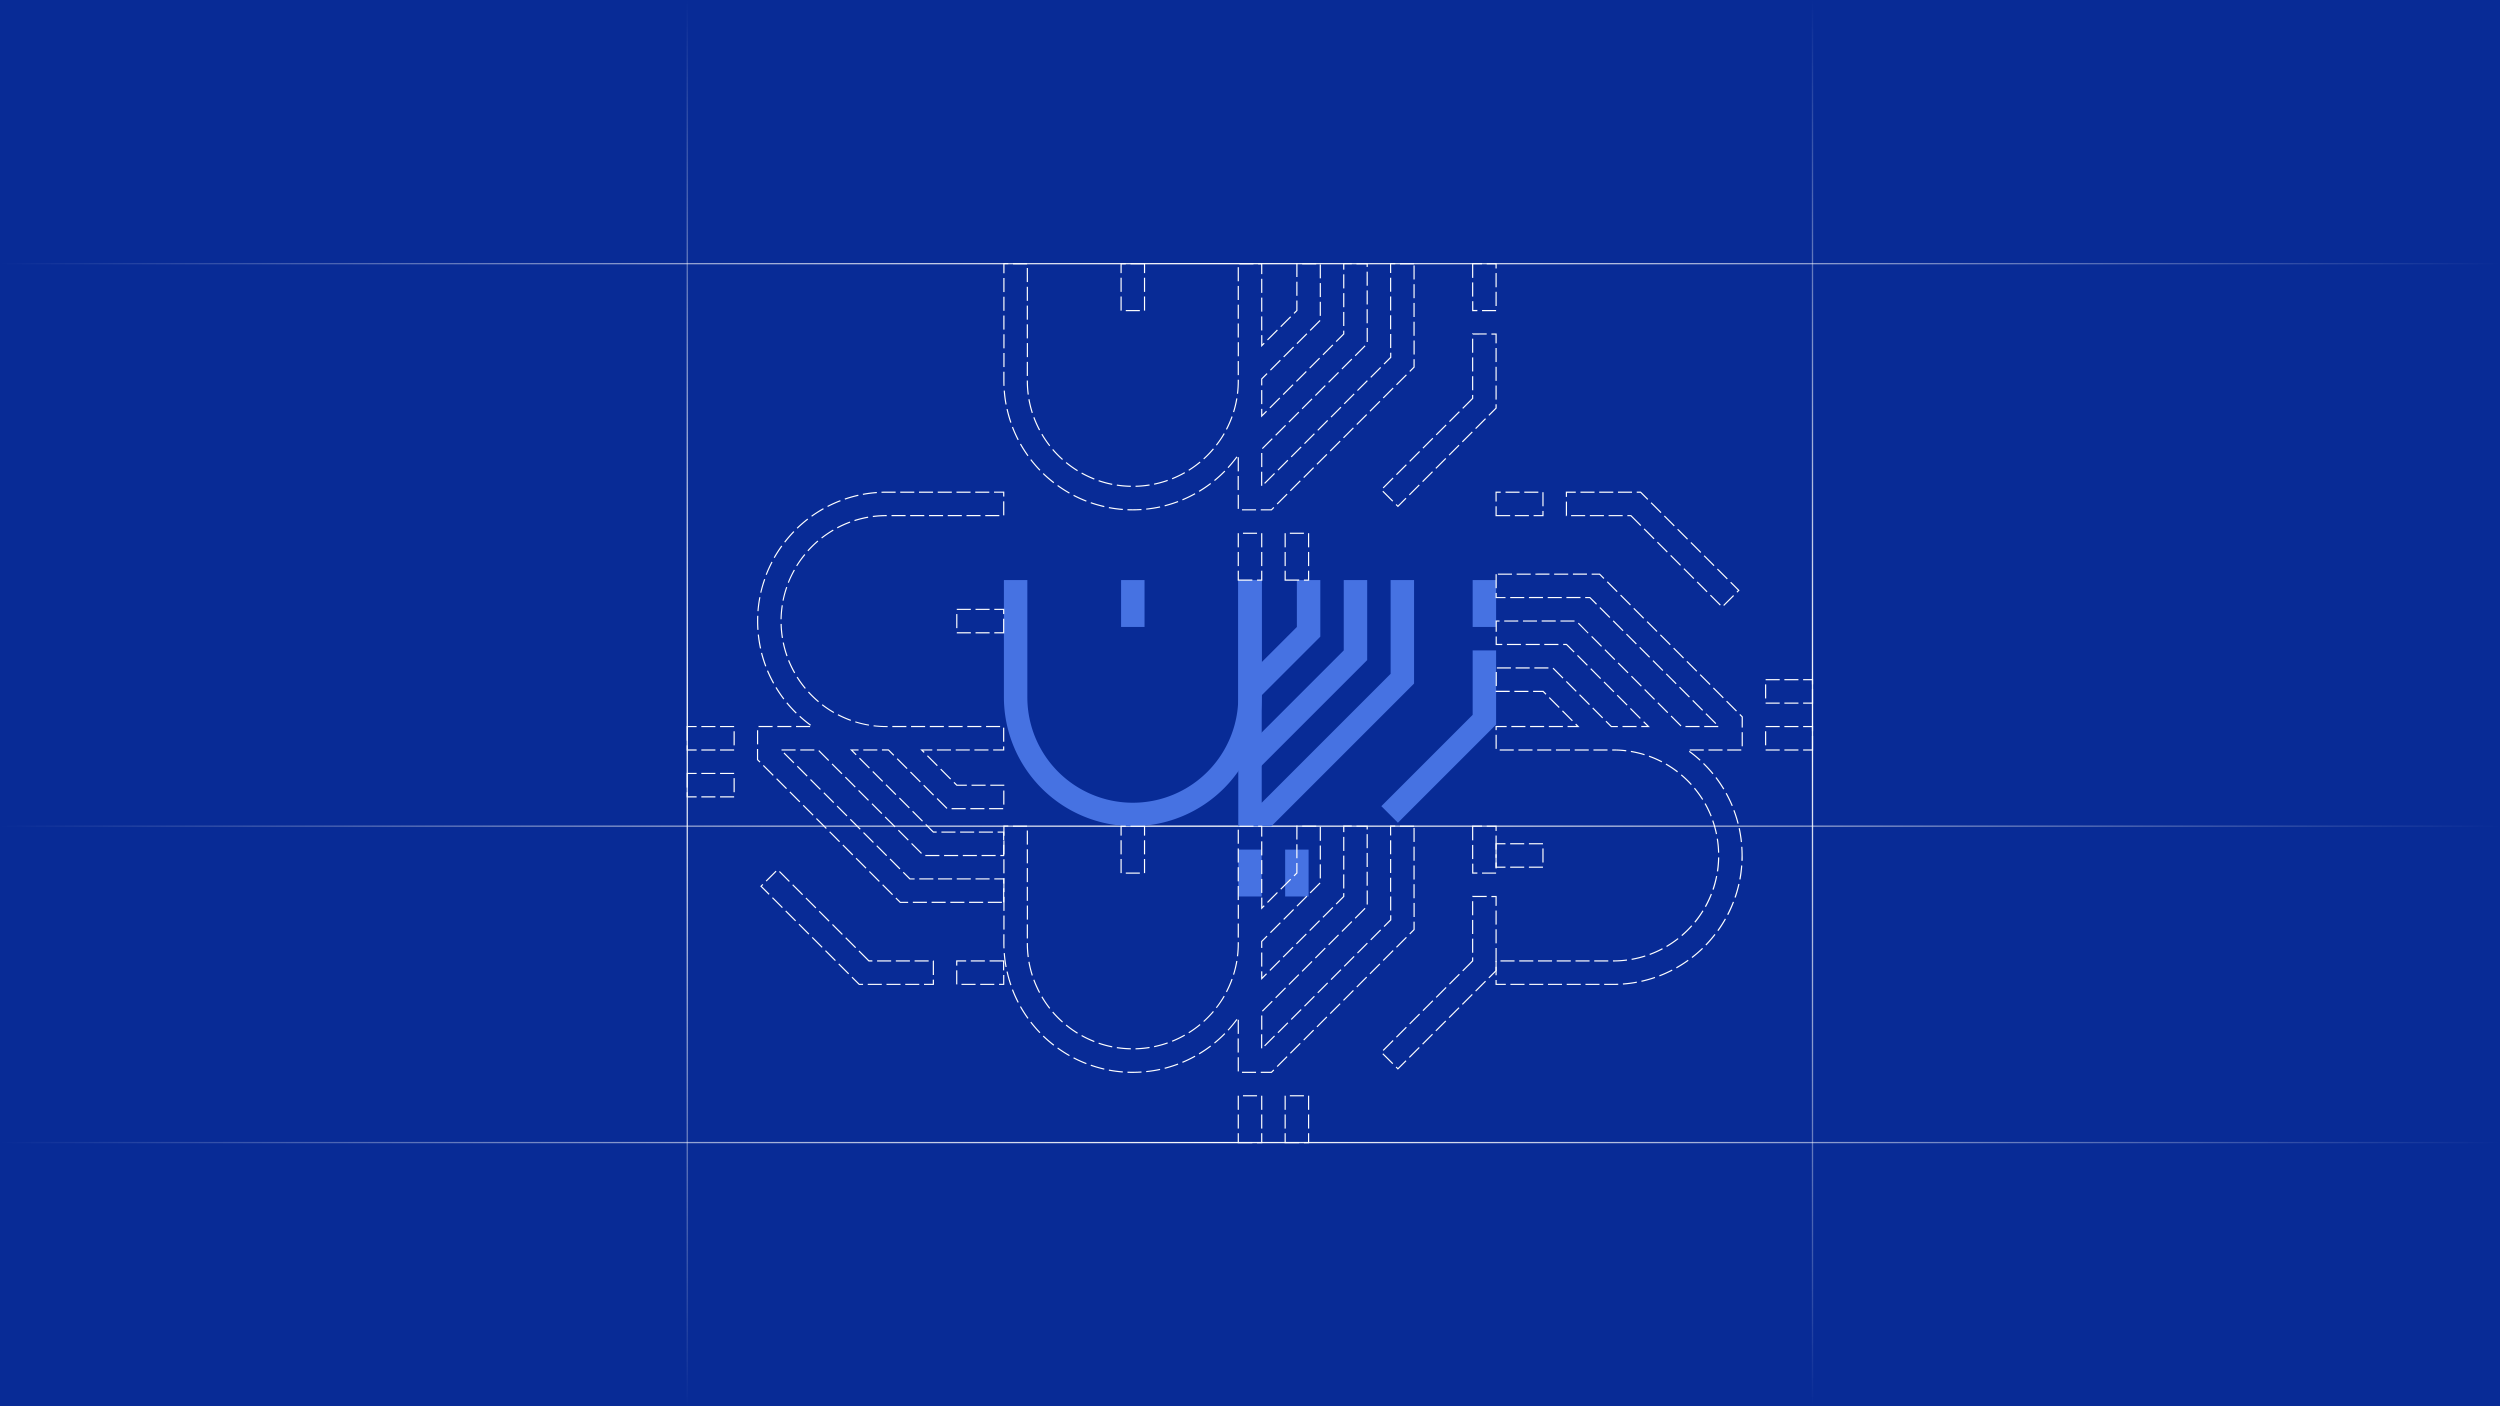 <svg xmlns="http://www.w3.org/2000/svg" xmlns:xlink="http://www.w3.org/1999/xlink" viewBox="0 0 1920 1080"><defs><style>.cls-1{fill:#082b96;}.cls-2{fill:url(#linear-gradient);}.cls-3{fill:url(#linear-gradient-2);}.cls-4{fill:url(#linear-gradient-3);}.cls-5{fill:url(#linear-gradient-4);}.cls-6{fill:url(#linear-gradient-5);}.cls-7{fill:#4672e2;}.cls-8{fill:#fff;}</style><linearGradient id="linear-gradient" x1="3908" y1="5041.5" x2="5828" y2="5041.5" gradientTransform="translate(5828 5676) rotate(180)" gradientUnits="userSpaceOnUse"><stop offset="0" stop-color="#fff" stop-opacity="0"/><stop offset="0.51" stop-color="#fff"/><stop offset="1" stop-color="#fff" stop-opacity="0"/></linearGradient><linearGradient id="linear-gradient-2" x1="13806.43" y1="7739.57" x2="14886.43" y2="7739.57" gradientTransform="translate(9131.57 -13806.43) rotate(90)" xlink:href="#linear-gradient"/><linearGradient id="linear-gradient-3" x1="13806.43" y1="8603.76" x2="14886.43" y2="8603.76" gradientTransform="translate(9131.57 -13806.43) rotate(90)" xlink:href="#linear-gradient"/><linearGradient id="linear-gradient-4" x1="12282.42" y1="6730.07" x2="14202.42" y2="6730.07" gradientTransform="translate(14202.43 7607.57) rotate(180)" xlink:href="#linear-gradient"/><linearGradient id="linear-gradient-5" x1="12282.42" y1="7405.07" x2="14202.42" y2="7405.07" gradientTransform="translate(14202.43 7607.57) rotate(180)" xlink:href="#linear-gradient"/></defs><g id="Background"><rect class="cls-1" width="1920" height="1080"/></g><g id="Graphics"><rect class="cls-2" y="634" width="1920" height="1"/><rect class="cls-3" x="1391.5" width="1" height="1080"/><rect class="cls-4" x="527.32" width="1" height="1080"/><rect class="cls-5" y="877" width="1920" height="1"/><rect class="cls-6" y="202" width="1920" height="1"/><path class="cls-7" d="M870,634.5a99.11,99.11,0,0,1-99-99v-90h18v90a81,81,0,0,0,162,0v-90h18v90A99.11,99.11,0,0,1,870,634.5Z"/><polygon class="cls-7" points="1073.59 631.86 1060.86 619.14 1131 549 1131 499.5 1149 499.5 1149 556.46 1073.59 631.86"/><rect class="cls-7" x="861" y="445.5" width="18" height="36"/><rect class="cls-7" x="1131" y="445.5" width="18" height="36"/><rect class="cls-7" x="951" y="652.5" width="18" height="36"/><rect class="cls-7" x="987" y="652.5" width="18" height="36"/><polygon class="cls-7" points="966.36 536.59 953.64 523.86 996 481.5 996 445.5 1014 445.5 1014 488.95 966.36 536.59"/><polygon class="cls-7" points="966.36 590.59 953.64 577.86 1032 499.5 1032 445.5 1050 445.5 1050 506.95 966.36 590.59"/><polygon class="cls-7" points="976.46 634.5 951 634.5 951 445.5 969 445.5 969 616.5 1068 517.5 1068 445.5 1086 445.5 1086 524.96 976.46 634.5"/><path class="cls-8" d="M1073.59,389.5l-1.72-1.72.63-.64,1.09,1.09,5.91-5.92.64.64Zm-4.27-4.27-7.64-7.64.64-.63,7.64,7.63Zm13.36-4.82-.63-.64,7.64-7.64.63.64Zm-20.09-5.36-.64-.64,7.64-7.64.63.64Zm30.28-4.83-.64-.63,7.64-7.64.63.64Zm-20.1-5.35-.64-.64,7.64-7.64.64.64Zm30.28-4.83-.64-.64,7.64-7.63.64.63Zm-20.1-5.36-.63-.63,7.63-7.64.64.64Zm30.28-4.82-.63-.64,7.63-7.63.64.63Zm-20.1-5.36-.63-.64,7.64-7.63.63.63Zm30.28-4.82-.63-.64,7.63-7.64.64.64Zm-20.09-5.36-.64-.64,7.64-7.64.63.64Zm30.28-4.83-.64-.63,7.64-7.64.63.64Zm-20.1-5.35-.64-.64,7.64-7.64.64.64Zm30.28-4.83-.64-.63,5.41-5.41v-2.78h.9v3.15Zm-20.1-5.36-.63-.63,7.5-7.51v-2.5h.9v2.88Zm25.77-7.06h-.9v-10.8h.9Zm-18-7.18h-.9v-10.8h.9Zm18-7.22h-.9v-10.8h.9Zm-18-7.18h-.9v-10.8h.9Zm18-7.22h-.9v-10.8h.9Zm-18-7.18h-.9v-10.8h.9Zm18-7.22h-.9V257h-3.16v-.9h4.06Zm-7.66-6.74H1131v-.45h-.45v-.45h11.24Z"/><path class="cls-8" d="M875.4,239H864.6v-.9h10.8Zm4.05-.45h-.9V227.7h.9Zm-18,0h-.9V227.7h.9Zm18-14.4h-.9V213.3h.9Zm-18,0h-.9V213.3h.9Zm18-14.4h-.9V203H868.2v-.9h11.25Zm-18,0h-.9v-7.65h4.05v.9h-3.15Z"/><path class="cls-8" d="M1149,239h-10.8v-.9H1149Zm-14.4,0h-4V231.3h.9v6.75h3.15Zm14.85-4h-.9V224.1h.9Zm-18-7.2h-.9V216.9h.9Zm18-7.2h-.9V209.7h.9Zm-18-7.2h-.9V202.05h7.65v.9h-6.75Zm18-7.2h-.9V203h-6.75v-.9h7.65Z"/><path class="cls-8" d="M969.45,446H965.4v-.9h3.15V438.3h.9Zm-7.65,0H950.55V438.3h.9v6.75H961.8Zm7.65-11.25h-.9V423.9h.9Zm-18,0h-.9V423.9h.9Zm18-14.4h-.9V409.5h.9Zm-18,0h-.9V409.5h.9ZM965.4,410H954.6v-.9h10.8Z"/><path class="cls-8" d="M1005.45,446h-4.05v-.9h3.15V438.3h.9Zm-7.65,0H986.55V438.3h.9v6.75H997.8Zm7.65-11.25h-.9V423.9h.9Zm-18,0h-.9V423.9h.9Zm18-14.4h-.9V409.5h.9Zm-18,0h-.9V409.5h.9ZM1001.4,410H990.6v-.9h10.8Z"/><path class="cls-8" d="M976.64,392h-8.37v-.9h8l1.72-1.72.63.64Zm-12,0h-10.8v-.9h10.8ZM870,392c-1.37,0-2.75,0-4.11-.08l0-.9a104,104,0,0,0,10.74-.14l.06.89C874.51,391.87,872.24,392,870,392Zm-7.72-.3a96.81,96.81,0,0,1-10.74-1.42l.16-.88a100.1,100.1,0,0,0,10.65,1.41Zm18.06-.23-.1-.9a99.86,99.86,0,0,0,10.62-1.69l.19.88A101.58,101.58,0,0,1,880.34,391.42Zm71.11-.65h-.9V380h.9ZM848,389.5a99.22,99.22,0,0,1-10.43-3l.3-.85a97.32,97.32,0,0,0,10.33,2.95Zm46.57-.62-.22-.87a99.05,99.05,0,0,0,10.25-3.23l.32.84A99.32,99.32,0,0,1,894.57,388.88Zm86.6-1.46-.64-.64,7.64-7.63.64.63Zm-147-2.14a97.33,97.33,0,0,1-9.88-4.47l.41-.8a98.81,98.81,0,0,0,9.79,4.43Zm74.1-1-.35-.83a97.93,97.93,0,0,0,9.67-4.69l.44.79A103.23,103.23,0,0,1,908.28,384.29Zm-87.15-5.2a99.5,99.5,0,0,1-9.13-5.85l.53-.73a99.76,99.76,0,0,0,9,5.8Zm100-1.35-.46-.77a100.58,100.58,0,0,0,8.89-6l.54.71A96.86,96.86,0,0,1,921.17,377.74Zm70.18-.5-.63-.64,7.63-7.64.64.64Zm-39.9-.87h-.9v-10.8h.9Zm-82.93-2.43a83,83,0,0,1-10.81-.92l.14-.88a82.72,82.72,0,0,0,10.69.9Zm3.62,0,0-.9a79.4,79.4,0,0,0,10.68-1l.14.89A81.2,81.2,0,0,1,872.14,373.92Zm97.31-.82h-.9V362.3h.9Zm-115.3-.7a80.32,80.32,0,0,1-10.49-2.82l.29-.85a81,81,0,0,0,10.37,2.79Zm32.35-.13-.18-.88a80.84,80.84,0,0,0,10.34-2.87l.29.85A82.1,82.1,0,0,1,886.5,372.27Zm85.08-.72-.63-.64,7.64-7.63.63.63Zm-162.47-.47a100.63,100.63,0,0,1-8.19-7.1l.62-.65a100.62,100.62,0,0,0,8.12,7ZM933,369.41l-.57-.7a98.75,98.75,0,0,0,7.92-7.25l.65.63A102.48,102.48,0,0,1,933,369.41Zm-92.72-1.08a82.13,82.13,0,0,1-9.81-4.64l.43-.79a81.17,81.17,0,0,0,9.71,4.59Zm60.07-.24-.34-.83a80.22,80.22,0,0,0,9.66-4.66l.44.78A80.39,80.39,0,0,1,900.33,368.09Zm101.2-1-.63-.64,7.64-7.64.63.64ZM951.45,362h-.9v-10.8h.9Zm-124.13-.12a83.19,83.19,0,0,1-8.83-6.3l.57-.7a80.93,80.93,0,0,0,8.73,6.23Zm85.88-.32-.48-.76a81.33,81.33,0,0,0,8.68-6.3l.58.69A82.8,82.8,0,0,1,913.2,361.53Zm-114.83-.11a100.53,100.53,0,0,1-7.09-8.21l.71-.55a102.54,102.54,0,0,0,7,8.13Zm183.4-.05-.64-.64,7.64-7.64.63.64Zm-38.31-1.91-.66-.61a100.48,100.48,0,0,0,6.8-8.31l.73.53A100.45,100.45,0,0,1,943.46,359.46Zm26-.76h-.9V347.9h.9Zm42.27-1.83-.64-.63,7.64-7.64.63.64Zm-196-3.68a81.67,81.67,0,0,1-7.59-7.75l.68-.59a81.15,81.15,0,0,0,7.51,7.67Zm109-.4-.6-.67a81,81,0,0,0,7.44-7.72l.69.58A81.65,81.65,0,0,1,924.71,352.79Zm67.24-1.6-.64-.64,7.64-7.64.64.64Zm-202.83-.88a101.62,101.62,0,0,1-5.83-9.14l.79-.45a98.4,98.4,0,0,0,5.77,9.06Zm232.78-3.62-.64-.64,7.64-7.63.64.63Zm-52.12-1.88-.64-.63,7.64-7.64.63.64Zm-163.92-2.17a81.33,81.33,0,0,1-6.11-9l.77-.45a81.86,81.86,0,0,0,6,8.86Zm128.66-.48-.72-.55a78.28,78.28,0,0,0,6-8.91l.78.45A82.31,82.31,0,0,1,934.52,342.16Zm67.61-1.16-.63-.63,7.63-7.64.64.64Zm-220.56-3a100.56,100.56,0,0,1-4.44-9.89l.84-.33a98.91,98.91,0,0,0,4.4,9.81Zm250.51-1.47-.63-.64,7.63-7.63.64.63ZM980,334.63l-.64-.64,7.64-7.63.64.63Zm32.35-3.81-.63-.64,7.63-7.63.64.63ZM798,330.53a81.85,81.85,0,0,1-4.42-9.9l.84-.31a82.36,82.36,0,0,0,4.38,9.79ZM942.31,330l-.8-.42a79.31,79.31,0,0,0,4.3-9.83l.85.3A82.8,82.8,0,0,1,942.31,330Zm100-3.65-.63-.64,7.63-7.64.64.64Zm-266.37-1.65a99.25,99.25,0,0,1-2.95-10.44l.88-.19a100.48,100.48,0,0,0,2.92,10.34Zm214.25-.23-.63-.64,7.63-7.64.64.64Zm32.36-3.81-.64-.64,7.64-7.64.63.64Zm-54-.05V314h.9v4.46l2.94-2.94.64.63Zm-176.17-3.38a81.33,81.33,0,0,1-2.6-10.53l.89-.16a79.64,79.64,0,0,0,2.57,10.42Zm155.43-.62-.86-.26a79.64,79.64,0,0,0,2.49-10.44l.88.15A79.33,79.33,0,0,1,947.81,316.59Zm104.64-.45-.64-.63,7.64-7.64.63.64Zm-52.13-1.87-.63-.64,7.64-7.64.63.64Zm-24.74-.71-.64-.64,7.64-7.63.63.63ZM772.22,310.7A96.92,96.92,0,0,1,770.83,300l.89-.07a100.22,100.22,0,0,0,1.38,10.66Zm260.46-.24-.64-.64,7.64-7.64.64.64Zm-63.23-.11h-.9v-10.8h.9Zm93.18-4.39-.64-.63,7.64-7.64.64.64Zm-52.12-1.88-.64-.63,7.64-7.64.63.64Zm-24.75-.7-.64-.64,7.64-7.64.64.64Zm-196.52-.28a81.45,81.45,0,0,1-.69-10.6v-.23h.9v.23a81.37,81.37,0,0,0,.68,10.48Zm161.6-.64-.89-.11a80.89,80.89,0,0,0,.6-9.85v-.87h.9v.87A80.58,80.58,0,0,1,950.84,302.46Zm92-2.19-.63-.63,7.63-7.64.64.64Zm-272.24-3.93c0-1.27-.07-2.56-.07-3.84v-7h.9v7c0,1.26,0,2.55.07,3.81ZM969.45,296h-.9v-5.18l4.24-4.24.63.64-4,4Zm103.36-.17-.63-.64,7.63-7.63.64.63Zm-52.12-1.88-.64-.64,7.64-7.63.64.63Zm-24.75-.71-.64-.63,7.64-7.64.64.64Zm57.1-3.1-.63-.64,7.63-7.63.64.63Zm-263.59-1.42h-.9v-10.8h.9Zm162-.64h-.9v-10.8h.9ZM1083,285.6l-.63-.64,3.19-3.19v-5.91h.9v6.28Zm-107-1-.64-.63,7.64-7.64.64.64Zm54.9-.9-.63-.64,7.63-7.63.64.63Zm-24.75-.71-.63-.63,7.63-7.64.64.64Zm-234.67-1.08h-.9v-10.8h.9Zm291.78-2-.64-.64,5-5V270.9h.9v3.79Zm-77.08-5.47-.64-.64,7.64-7.63.64.63Zm-196.7-.17h-.9v-10.8h.9Zm162-.64h-.9v-10.8h.9Zm89.6-.09-.63-.64,7.63-7.64.64.64Zm-24.74-.71-.64-.64,7.64-7.63.63.63Zm70.14-.57h-.9v-10.8h.9Zm-315-4.73h-.9v-10.8h.9Zm297-.23h-.9V256.5h.9Zm-99.9-.72v-9.21h.9v7l1.12-1.12.64.64Zm27.78-2.32-.63-.64,7.63-7.64.64.64Zm54.12-1.6h-.9v-10.8h.9Zm-24,0-.64-.64,5.7-5.7v-2.37h.9v2.75Zm-52.74-1.27-.63-.63,7.63-7.64.64.64Zm-184.3-1.51h-.9v-10.8h.9Zm162-.64h-.9v-10.8h.9Zm135-1.37h-.9v-10.8h.9Zm-79.93-3.78-.64-.64,7.64-7.64.63.64Zm-37.07-.31h-.9V243h.9Zm-198-.64h-.9v-10.8h.9Zm297-.23h-.9V242.1h.9Zm-84.52-1.7-.63-.64,7.64-7.63.63.63Zm48.52-.86h-.9v-10.8h.9Zm18-2.08h-.9v-10.8h.9Zm-261-2.79h-.9v-10.8h.9Zm162-.64h-.9V234h.9Zm135-1.37h-.9v-10.8h.9Zm-72-.87h-.9v-10.8h.9ZM994.12,241l-.64-.64,2.07-2.07v-7.5h.9v7.88Zm-24.67-1.65h-.9v-10.8h.9Zm-198-.64h-.9v-10.8h.9Zm297-.23h-.9V227.7h.9Zm-36-2.56h-.9v-10.8h.9Zm18-2.08h-.9v-10.8h.9Zm-261-2.79h-.9v-10.8h.9Zm162-.64h-.9v-10.8h.9Zm135-1.37h-.9v-10.8h.9Zm-72-.87h-.9v-10.8h.9Zm-18-1h-.9v-10.8h.9Zm-27-2.24h-.9v-10.8h.9Zm-198-.64h-.9v-10.8h.9Zm297-.23h-.9V213.3h.9Zm-36-2.56h-.9v-10.8h.9Zm18-2.08h-.9v-10.8h.9Zm-261-2.79h-.9v-10.8h.9Zm162-.64h-.9v-10.8h.9Zm135-1.37h-.9v-10.8h.9Zm-72-.87h-.9V203h.9Zm-18-1h-.9V202.05h.94Zm-27-2.24h-.9V203h-2.28v-.9h3.18Zm-198-.64h-.9v-7.88h3.82v.9h-2.92Zm297-.23h-.9v-7.65h4v.9h-3.15Zm-36-2.56h-.9v-5.09h6.61v.9h-5.71Zm18-2.08h-.9V203h-7.79v-.9h8.69ZM1086,203h-10.8v-.9H1086Zm-75.11,0h-10.8v-.9h10.8Zm-48.22,0h-10.8v-.9h10.8Zm-173.9,0H778v-.9h10.8Z"/><path class="cls-8" d="M1073.59,821.5l-1.72-1.72.63-.64,1.09,1.09,5.91-5.92.64.64Zm-4.27-4.27-7.64-7.64.64-.63,7.64,7.63Zm13.36-4.82-.63-.64,7.64-7.64.63.64Zm-20.09-5.36-.64-.64,7.64-7.64.63.64Zm30.28-4.83-.64-.63,7.64-7.64.63.64Zm-20.1-5.35-.64-.64,7.64-7.64.64.64Zm30.28-4.83-.64-.64,7.64-7.63.64.63Zm-20.1-5.36-.63-.63,7.63-7.64.64.64Zm30.28-4.82-.63-.64,7.63-7.63.64.63Zm-20.1-5.36-.63-.64,7.64-7.63.63.63Zm30.28-4.82-.63-.64,7.63-7.64.64.64Zm-20.09-5.36-.64-.64,7.64-7.64.63.64Zm30.28-4.83-.64-.63,7.64-7.64.63.64Zm-20.1-5.35-.64-.64,7.64-7.64.64.64Zm30.28-4.83-.64-.63,5.41-5.41v-2.78h.9v3.15Zm-20.1-5.36-.63-.63,7.5-7.51v-2.5h.9v2.88Zm25.77-7.06h-.9v-10.8h.9Zm-18-7.18h-.9v-10.8h.9Zm18-7.22h-.9v-10.8h.9Zm-18-7.18h-.9v-10.8h.9Zm18-7.22h-.9v-10.8h.9Zm-18-7.18h-.9v-10.8h.9Zm18-7.22h-.9V689h-3.16v-.9h4.06Zm-7.66-6.74H1131v-.45h-.45v-.45h11.24Z"/><path class="cls-8" d="M875.4,671H864.6v-.9h10.8Zm4.05-.45h-.9V659.7h.9Zm-18,0h-.9V659.7h.9Zm18-14.4h-.9V645.3h.9Zm-18,0h-.9V645.3h.9Zm18-14.4h-.9V635H868.2v-.9h11.25Zm-18,0h-.9v-7.65h4.05v.9h-3.15Z"/><path class="cls-8" d="M1149,671h-10.8v-.9H1149Zm-14.4,0h-4V663.3h.9v6.75h3.15Zm14.85-4.05h-.9V656.1h.9Zm-18-7.2h-.9V648.9h.9Zm18-7.2h-.9V641.7h.9Zm-18-7.2h-.9V634.05h7.65v.9h-6.75Zm18-7.2h-.9V635h-6.75v-.9h7.65Z"/><path class="cls-8" d="M969.45,878H965.4v-.9h3.15V870.3h.9Zm-7.65,0H950.55V870.3h.9v6.75H961.8Zm7.65-11.25h-.9V855.9h.9Zm-18,0h-.9V855.9h.9Zm18-14.4h-.9V841.5h.9Zm-18,0h-.9V841.5h.9ZM965.4,842H954.6v-.9h10.8Z"/><path class="cls-8" d="M1005.45,878h-4.05v-.9h3.15V870.3h.9Zm-7.65,0H986.55V870.3h.9v6.75H997.8Zm7.65-11.25h-.9V855.9h.9Zm-18,0h-.9V855.9h.9Zm18-14.4h-.9V841.5h.9Zm-18,0h-.9V841.5h.9ZM1001.4,842H990.6v-.9h10.8Z"/><path class="cls-8" d="M976.64,824h-8.37v-.9h8l1.72-1.72.63.64Zm-12,0h-10.8v-.9h10.8ZM870,824c-1.37,0-2.75,0-4.11-.08l0-.9a104,104,0,0,0,10.74-.14l.06.89C874.51,823.87,872.24,824,870,824Zm-7.72-.3a96.81,96.81,0,0,1-10.74-1.42l.16-.88a100.44,100.44,0,0,0,10.65,1.41Zm18.05-.23-.09-.9a99.86,99.86,0,0,0,10.62-1.69l.19.88A101.76,101.76,0,0,1,880.33,823.42Zm71.12-.65h-.9V812h.9ZM848,821.5a98.54,98.54,0,0,1-10.43-3l.3-.85a96.65,96.65,0,0,0,10.33,3Zm46.57-.62-.22-.87a99.05,99.05,0,0,0,10.25-3.23l.32.84A99.32,99.32,0,0,1,894.57,820.88Zm86.6-1.46-.64-.64,7.64-7.63.64.63Zm-147-2.14a98.55,98.55,0,0,1-9.88-4.47l.41-.8a97.78,97.78,0,0,0,9.79,4.43Zm74.1-1-.35-.83a99,99,0,0,0,9.67-4.69l.44.79A100.84,100.84,0,0,1,908.28,816.29Zm-87.15-5.2a99.5,99.5,0,0,1-9.13-5.85l.53-.73a99.76,99.76,0,0,0,9,5.8Zm100-1.34-.46-.77a104.47,104.47,0,0,0,8.89-6l.54.71A99,99,0,0,1,921.17,809.75Zm70.18-.51-.63-.64,7.63-7.63.64.63Zm-39.9-.87h-.9v-10.8h.9Zm-82.93-2.43a83.12,83.12,0,0,1-10.81-.92l.14-.88a82.72,82.72,0,0,0,10.69.9Zm3.62,0,0-.9a79.4,79.4,0,0,0,10.68-1l.14.89A81,81,0,0,1,872.14,805.92Zm97.31-.82h-.9V794.3h.9Zm-115.3-.7a80.32,80.32,0,0,1-10.49-2.82l.29-.85a81,81,0,0,0,10.37,2.79Zm32.35-.13-.18-.88a80.84,80.84,0,0,0,10.34-2.87l.29.85A82.1,82.1,0,0,1,886.5,804.27Zm85.08-.72-.63-.64,7.64-7.63.63.63Zm-162.47-.47a100.63,100.63,0,0,1-8.19-7.1l.62-.65a100.62,100.62,0,0,0,8.12,7ZM933,801.41l-.57-.7a98.75,98.75,0,0,0,7.92-7.25l.65.63A104.49,104.49,0,0,1,933,801.41Zm-92.72-1.08a80.61,80.61,0,0,1-9.81-4.64l.43-.79a81.91,81.91,0,0,0,9.71,4.59Zm60.07-.24-.33-.83a80.82,80.82,0,0,0,9.65-4.66l.45.78A81.24,81.24,0,0,1,900.33,800.09Zm101.2-1-.63-.64,7.63-7.64.64.64ZM951.45,794h-.9v-10.8h.9Zm-124.13-.12a81.78,81.78,0,0,1-8.83-6.3l.57-.7a80.93,80.93,0,0,0,8.73,6.23Zm85.88-.32-.48-.77a81,81,0,0,0,8.69-6.29l.57.69A81.79,81.79,0,0,1,913.2,793.53Zm-114.84-.11a102.39,102.39,0,0,1-7.08-8.21l.71-.55a100.52,100.52,0,0,0,7,8.13Zm183.41,0-.64-.64,7.64-7.64.63.64Zm-38.31-1.91-.66-.6a102.32,102.32,0,0,0,6.8-8.32l.72.53A100,100,0,0,1,943.46,791.46Zm26-.76h-.9V779.9h.9Zm42.27-1.83-.64-.63,7.64-7.64.63.64Zm-196-3.68a81.67,81.67,0,0,1-7.59-7.75l.68-.59a81.15,81.15,0,0,0,7.51,7.67Zm109-.4-.6-.67a83.55,83.55,0,0,0,7.45-7.72l.68.58A81.65,81.65,0,0,1,924.71,784.79Zm67.24-1.6-.64-.64,7.64-7.64.64.64Zm-202.83-.88a101.62,101.62,0,0,1-5.83-9.14l.78-.45a100.66,100.66,0,0,0,5.78,9.06Zm232.78-3.62-.64-.63,7.64-7.64.64.64Zm-52.12-1.88-.64-.63,7.64-7.64.63.64Zm-163.92-2.17a80,80,0,0,1-6.11-9l.77-.45a81.86,81.86,0,0,0,6,8.86Zm128.66-.48-.72-.55a78.28,78.28,0,0,0,6-8.91l.78.45A82.31,82.31,0,0,1,934.52,774.16Zm67.61-1.16-.63-.63,7.63-7.64.64.64Zm-220.56-3a101.63,101.63,0,0,1-4.44-9.89l.84-.33a98.91,98.91,0,0,0,4.4,9.81Zm250.51-1.47-.63-.64,7.63-7.63.64.63ZM980,766.63l-.64-.64,7.64-7.63.64.63Zm32.35-3.81-.63-.64,7.63-7.63.64.63ZM798,762.53a78.91,78.91,0,0,1-4.43-9.9l.84-.31a82.36,82.36,0,0,0,4.38,9.79ZM942.31,762l-.8-.42a79.31,79.31,0,0,0,4.3-9.83l.85.3A82.8,82.8,0,0,1,942.31,762Zm100-3.65-.63-.64,7.63-7.64.64.64Zm-266.37-1.65a99.25,99.25,0,0,1-2.95-10.44l.88-.2a100,100,0,0,0,2.92,10.35Zm214.25-.23-.63-.64,7.63-7.64.64.64Zm32.36-3.81-.64-.64,7.64-7.64.63.64Zm-54,0V746h.9v4.46l2.94-2.94.64.63Zm-176.17-3.38a80.93,80.93,0,0,1-2.6-10.53l.89-.16a79.24,79.24,0,0,0,2.57,10.42Zm155.43-.62-.86-.26a79.64,79.64,0,0,0,2.49-10.44l.89.15A81,81,0,0,1,947.81,748.59Zm104.64-.44-.64-.64,7.64-7.64.63.64Zm-52.13-1.88-.63-.64,7.64-7.64.63.64Zm-24.74-.71-.64-.64,7.64-7.63.63.63ZM772.22,742.7A96.62,96.62,0,0,1,770.83,732l.89-.07a100.22,100.22,0,0,0,1.38,10.66Zm260.46-.24-.64-.64,7.64-7.64.64.64Zm-63.23-.11h-.9v-10.8h.9Zm93.18-4.39-.64-.63,7.64-7.64.63.64Zm-52.12-1.88-.64-.63,7.64-7.64.63.64Zm-24.75-.7-.64-.64,7.64-7.64.64.64Zm-196.52-.28a81.45,81.45,0,0,1-.69-10.6v-.23h.9v.23a81.37,81.37,0,0,0,.68,10.48Zm161.6-.64-.89-.11a80.89,80.89,0,0,0,.6-9.85v-.87h.9v.87A80.58,80.58,0,0,1,950.84,734.46Zm92-2.19-.63-.63,7.63-7.64.64.64Zm-272.24-3.93c0-1.27-.07-2.56-.07-3.84v-7h.9v7c0,1.26,0,2.54.07,3.81ZM969.45,728h-.9v-5.18l4.24-4.24.63.64-4,4Zm103.36-.17-.64-.64,7.64-7.63.64.63Zm-52.12-1.88-.64-.64,7.64-7.63.64.63Zm-24.75-.71-.64-.63,7.64-7.64.64.64Zm57.1-3.1-.63-.64,7.63-7.63.64.63Zm-263.59-1.42h-.9v-10.8h.9Zm162-.64h-.9v-10.8h.9ZM1083,717.6l-.63-.64,3.19-3.19v-5.91h.9v6.28Zm-107-1-.64-.63,7.64-7.64.64.64Zm54.9-.9-.63-.64,7.63-7.63.64.63Zm-24.75-.71-.63-.63,7.63-7.64.64.64Zm-234.67-1.08h-.9v-10.8h.9Zm291.78-2-.64-.64,5-5V702.9h.9v3.79Zm-77.08-5.47-.64-.64,7.64-7.63.64.63Zm-196.7-.17h-.9v-10.8h.9Zm162-.64h-.9v-10.8h.9Zm89.6-.09-.63-.64,7.63-7.64.64.64Zm-24.74-.71-.64-.64,7.64-7.63.63.63Zm70.14-.57h-.9v-10.8h.9Zm-315-4.73h-.9v-10.8h.9Zm297-.23h-.9V688.5h.9Zm-99.9-.71v-9.22h.9v7l1.12-1.12.64.64Zm27.78-2.33-.63-.64,7.63-7.64.64.64Zm54.12-1.6h-.9v-10.8h.9Zm-24,0-.64-.64,5.7-5.7v-2.37h.9v2.75Zm-52.74-1.27-.63-.63,7.63-7.64.64.64Zm-184.3-1.51h-.9v-10.8h.9Zm162-.64h-.9v-10.8h.9Zm135-1.37h-.9v-10.8h.9Zm-79.93-3.78-.64-.64,7.64-7.64.63.64Zm-37.07-.31h-.9V675h.9Zm-198-.64h-.9v-10.8h.9Zm297-.23h-.9V674.1h.9Zm-84.52-1.7-.63-.64,7.64-7.63.63.63Zm48.52-.86h-.9v-10.8h.9Zm18-2.08h-.9v-10.8h.9Zm-261-2.79h-.9v-10.8h.9Zm162-.64h-.9V666h.9Zm135-1.37h-.9v-10.8h.9Zm-72-.87h-.9v-10.8h.9ZM994.12,673l-.64-.64,2.07-2.07v-7.5h.9v7.88Zm-24.67-1.65h-.9v-10.8h.9Zm-198-.64h-.9v-10.8h.9Zm297-.23h-.9V659.7h.9Zm-36-2.56h-.9v-10.8h.9Zm18-2.08h-.9v-10.8h.9Zm-261-2.79h-.9v-10.8h.9Zm162-.64h-.9v-10.8h.9Zm135-1.37h-.9v-10.8h.9Zm-72-.87h-.9v-10.8h.9Zm-18-1h-.9v-10.8h.9Zm-27-2.24h-.9v-10.8h.9Zm-198-.64h-.9v-10.8h.9Zm297-.23h-.9V645.3h.9Zm-36-2.56h-.9v-10.8h.9Zm18-2.08h-.9v-10.8h.9Zm-261-2.79h-.9v-10.8h.9Zm162-.64h-.9v-10.8h.9Zm135-1.37h-.9v-10.8h.9Zm-72-.87h-.9V635h.9Zm-18-1h-.9V634.05h.94Zm-27-2.24h-.9V635h-2.28v-.9h3.18Zm-198-.64h-.9v-7.88h3.82v.9h-2.92Zm297-.23h-.9v-7.65h4v.9h-3.15Zm-36-2.56h-.9v-5.09h6.61v.9h-5.71Zm18-2.08h-.9V635h-7.79v-.9h8.69ZM1086,635h-10.8v-.9H1086Zm-75.11,0h-10.8v-.9h10.8Zm-48.22,0h-10.8v-.9h10.8Zm-173.9,0H778v-.9h10.8Z"/><path class="cls-8" d="M717.27,756.45h-7.64v-.9h6.74v-3.16h.9Zm-11.24,0h-10.8v-.9H706Zm-14.4,0h-10.8v-.9h10.8Zm-14.4,0h-10.8v-.9h10.8Zm-14.4,0h-3.15L654,750.78l.63-.64,5.41,5.41h2.78Zm54.44-7.66h-.9V738h.44v-.45h.45v11.24Zm-65.81-.56-7.64-7.63.64-.64,7.64,7.64Zm61.75-9.78h-10.8v-.9h10.8Zm-14.4,0H688v-.9h10.8Zm-14.4,0h-10.8v-.9h10.8Zm-14.4,0h-2.88l-7.76-7.77L660,730l7.51,7.51H670Zm-28.73-.4-7.64-7.64.64-.63,7.63,7.63Zm15.54-9.91-7.64-7.64.64-.64,7.64,7.64Zm-25.72-.27-7.64-7.64.64-.63,7.63,7.63ZM646.64,718,639,710.32l.64-.64,7.63,7.64Zm-25.73-.26-7.63-7.64.63-.64,7.64,7.64Zm15.54-9.92-7.63-7.64.63-.63,7.64,7.63Zm-25.72-.27-7.64-7.63.64-.64,7.64,7.64Zm15.54-9.91L618.64,690l.63-.63,7.64,7.63Zm-25.72-.27-7.64-7.64.64-.63,7.64,7.64Zm15.54-9.91-7.64-7.64.64-.64,7.64,7.64Zm-25.72-.27-6.55-6.55,1.72-1.72.64.63-1.09,1.09L591,686.5Zm15.54-9.92-7.64-7.63.64-.64,7.63,7.64ZM588.72,677l-.63-.64,7.64-7.64.63.64Z"/><path class="cls-8" d="M771.27,486.45h-7.65v-.9h6.75V475.2h.9Zm-11.25,0h-10.8v-.9H760Zm-14.4,0h-10.8v-.9h10.8Zm-10.35-4.05h-.9V471.6h.9Zm36-10.8h-.9v-3.15h-6.75v-.9h7.65ZM760,468.45h-10.8v-.9H760Zm-14.4,0h-10.8v-.9h10.8Z"/><path class="cls-8" d="M771.27,756.45h-4v-.9h3.15V748.8h.9Zm-7.65,0h-10.8v-.9h10.8Zm-14.4,0h-10.8v-.9h10.8Zm-14-.45h-.9V745.2h.9Zm36-10.8h-.9v-6.75H760v-.9h11.25Zm-36-3.6h-.9v-4.05H742v.9h-6.75Zm21.15-3.15h-10.8v-.9h10.8Z"/><path class="cls-8" d="M563.82,576.45H553v-.9h10.8Zm-14.4,0h-10.8v-.9h10.8Zm-14.4,0h-7.65V572.4h.9v3.15H535Zm29.25-4.05h-.9V561.6h.9Zm-36-3.6h-.9V557.55H535v.9h-6.75Zm35.55-10.35H553v-.9h10.8Zm-14.4,0h-10.8v-.9h10.8Z"/><path class="cls-8" d="M563.82,612.45H553v-.9h10.8Zm-14.4,0h-10.8v-.9h10.8Zm-14.4,0h-7.65V608.4h.9v3.15H535Zm29.25-4.05h-.9V597.6h.9Zm-36-3.6h-.9V593.55H535v.9h-6.75Zm35.55-10.35H553v-.9h10.8Zm-14.4,0h-10.8v-.9h10.8Z"/><path class="cls-8" d="M769.46,693.45h-10.8v-.9h10.8Zm-14.4,0h-10.8v-.9h10.8Zm-14.4,0h-10.8v-.9h10.8Zm-14.4,0h-10.8v-.9h10.8Zm-14.4,0h-10.8v-.9h10.8Zm-14.4,0h-6.28L687.72,690l.64-.63,3.19,3.19h5.91Zm73.81-.45h-.9V682.2h.9Zm-86.09-5.55-7.64-7.64.64-.64,7.63,7.64Zm86.09-8.85h-.9v-3.15h-6.75v-.9h7.65ZM675,677.27l-7.63-7.64L668,669l7.64,7.64Zm85-1.82h-10.8v-.9H760Zm-14.4,0h-10.8v-.9h10.8Zm-14.4,0h-10.8v-.9h10.8Zm-14.4,0H706v-.9h10.8Zm-14.4,0h-3.79l-5.22-5.22.64-.64,5,5h3.41Zm-11.56-7.77L683.23,660l.63-.63L691.5,667Zm-26.05-.6-7.64-7.63.64-.64,7.64,7.64Zm15.87-9.58-7.63-7.64.63-.64,7.64,7.64Zm90.59,0h-3v-.9h2.11v-7.79h.9Zm-6.61,0h-10.8v-.9h10.8Zm-14.4,0h-10.8v-.9h10.8Zm-14.4,0h-10.8v-.9h10.8Zm-14.4,0h-10.8v-.9h10.8Zm-66.83-.55L647,649.26l.64-.63,7.63,7.63Zm52.79-1.21-7.64-7.64.64-.63,7.63,7.63Zm-36.92-8.37-7.64-7.64.64-.64,7.64,7.64Zm-26-.6-7.64-7.64.64-.63,7.63,7.63Zm52.79-1.21-7.64-7.64.64-.63,7.63,7.63Zm74-.35h-.9v-5.71h-4.2v-.9h5.1Zm-8.7-5.71h-10.8v-.9h10.8Zm-14.4,0h-10.8v-.9h10.8Zm-14.4,0H723v-.9h10.8Zm-14.4,0h-2.74l-6-6,.64-.64,5.7,5.7h2.36Zm-59-2.32-7.64-7.63.64-.64L661,636.5Zm-26.06-.59-7.63-7.64.63-.64,7.64,7.64Zm52.79-1.21-7.63-7.64.63-.64,7.64,7.64Zm21.08-4.39-7.64-7.63.63-.64,7.64,7.64Zm-58-4-7.63-7.64.63-.63,7.64,7.63Zm-26-.6-7.64-7.63.64-.64,7.64,7.64Zm52.79-1.21-7.63-7.63.63-.64,7.64,7.64Zm93.46-3.69h-10.8v-.9h10.8Zm-14.4,0h-10.8v-.9h10.8Zm-14.4,0h-10.8v-.9h10.8Zm-14.65-.3-7.64-7.63.64-.64,7.64,7.64Zm-28.94-.39-7.63-7.64.63-.63,7.64,7.63Zm73.33-2.87h-.9v-10.8h.9ZM640,616.77l-7.63-7.64.63-.63,7.64,7.63Zm-26.05-.6-7.64-7.63.64-.64,7.64,7.64ZM666.69,615l-7.64-7.63.64-.64,7.64,7.64Zm50-4-7.64-7.64.64-.63,7.63,7.63Zm-28.94-.39-7.64-7.64.64-.64,7.64,7.64Zm-58-4L622.13,599l.64-.64,7.64,7.64Zm-26-.6-7.64-7.64.64-.63,7.63,7.63Zm52.79-1.21-7.64-7.64.64-.63,7.63,7.63Zm114.76-1.29-10.76,0v-.9h10.76Zm-14.36,0h-10.8v-.9h10.8Zm-14.4,0h-7.88l-2.33-2.33.64-.64,2.07,2.07h7.5Zm-36-2.66-7.64-7.64.64-.64,7.63,7.64Zm-28.94-.39-7.64-7.64.64-.64,7.63,7.64Zm52.18-1.83-7.64-7.63.63-.64,7.64,7.64ZM619.59,596.4,612,588.77l.64-.64,7.63,7.64Zm-26.06-.59-7.63-7.64.63-.64,7.64,7.64Zm52.79-1.21L638.69,587l.63-.64L647,594Zm50-4L688.7,583l.63-.64L697,590Zm-28.93-.4-7.64-7.63.64-.64,7.63,7.64Zm52.17-1.82-7.63-7.64.63-.63,7.64,7.63Zm-110.16-2.17-7.64-7.64.64-.63,7.63,7.63Zm-26.06-.6-2-2v-8.37h.9v8L584,585Zm52.79-1.21-7.63-7.63.63-.64,7.64,7.64Zm50-4-4-4h-4.81v-.9h5.18l4.24,4.24ZM657.21,580l-4.48-4.48h6.64v.9h-4.46l2.94,2.94Zm52.18-1.82-2.66-2.66H716v.9h-7l1.12,1.12Zm61.88-1.76h-8.52v-.9h7.62v-2.28h.9Zm-12.12,0h-10.8v-.9h10.8Zm-14.4,0H734v-.9h10.8Zm-14.4,0h-10.8v-.9h10.8Zm-56.58,0H663v-.9h10.8Zm-48.36,0h-10.8v-.9h10.8Zm-14.4,0h-10.8v-.9H611Zm-28.74-4.78h-.9v-10.8h.9Zm189-2h-.9v-10.8h.9Zm-3.18-11.22h-10.8v-.9h10.8Zm-14.4,0h-10.8v-.9h10.8Zm-14.4,0h-10.8v-.9h10.8Zm-14.4,0h-10.8v-.9h10.8Zm-14.4,0h-10.8v-.9h10.8Zm-14.4,0h-10.8v-.9h10.8Zm-14.4,0h-.87a80.58,80.58,0,0,1-10-.61L671,557a80.89,80.89,0,0,0,9.85.6h.87Zm-59.54,0h-10.8v-.9h10.8Zm-14.4,0H597v-.9h10.8Zm-14.4,0h-10.8v-.9h10.8Zm73.93-1.12a81,81,0,0,1-10.55-2.52L657,554a79.64,79.64,0,0,0,10.44,2.49Zm-45,0a98.38,98.38,0,0,1-8.39-6.86l.6-.66a102.32,102.32,0,0,0,8.32,6.8Zm31-3.66a82.8,82.8,0,0,1-9.95-4.35l.42-.8a79.31,79.31,0,0,0,9.83,4.3ZM611.23,548a102.48,102.48,0,0,1-7.32-8l.7-.57a98.75,98.75,0,0,0,7.25,7.92Zm28.94-.42a82.43,82.43,0,0,1-9-6l.55-.72a79.3,79.3,0,0,0,8.92,6Zm-11.83-8.32a80.49,80.49,0,0,1-7.81-7.53l.67-.6a81.11,81.11,0,0,0,7.72,7.45Zm-26.67-2.1a100.4,100.4,0,0,1-6.1-9l.77-.46a102.18,102.18,0,0,0,6,8.89ZM618.16,529a82.8,82.8,0,0,1-6.37-8.78l.76-.48a81.33,81.33,0,0,0,6.3,8.68ZM593.76,525a99.66,99.66,0,0,1-4.73-9.76l.83-.35a99,99,0,0,0,4.69,9.67Zm16.18-7.94a82.85,82.85,0,0,1-4.72-9.77l.84-.33a80.82,80.82,0,0,0,4.66,9.65Zm-22.24-5.18a99.32,99.32,0,0,1-3.26-10.35l.87-.22a99.05,99.05,0,0,0,3.23,10.25ZM604,504a82.1,82.1,0,0,1-2.9-10.45l.88-.18a80.84,80.84,0,0,0,2.87,10.34Zm-20.34-5.9a99.44,99.44,0,0,1-1.71-10.71l.9-.1a99.86,99.86,0,0,0,1.69,10.62Zm16.79-8.11a81,81,0,0,1-1-10.8l.9,0a81.06,81.06,0,0,0,1,10.68Zm-18.81-6.21c-.15-2.23-.22-4.49-.22-6.73,0-1.36,0-2.75.08-4.11l.9,0c-.05,1.35-.08,2.72-.08,4.07,0,2.22.07,4.46.22,6.67Zm18.69-8.19-.9,0a83,83,0,0,1,.91-10.81l.89.14A82.72,82.72,0,0,0,600.28,475.54Zm-17.72-6.19-.9-.07a99.26,99.26,0,0,1,1.43-10.74l.88.16A100.1,100.1,0,0,0,582.56,469.35Zm19.24-8-.88-.17a81.18,81.18,0,0,1,2.82-10.49l.85.29A79.34,79.34,0,0,0,601.8,461.32Zm-17.1-6.12-.88-.2a99.22,99.22,0,0,1,3-10.43l.85.3A97.32,97.32,0,0,0,584.7,455.2Zm21.13-7.61-.84-.33a80.61,80.61,0,0,1,4.64-9.81l.79.43A79.65,79.65,0,0,0,605.83,447.59Zm-17-6.09-.84-.32a97.33,97.33,0,0,1,4.47-9.88l.79.41A101.09,101.09,0,0,0,588.88,441.5Zm23.35-6.71-.76-.47a80.42,80.42,0,0,1,6.3-8.83l.7.57A82.43,82.43,0,0,0,612.23,434.79ZM595,428.57l-.78-.44a96.86,96.86,0,0,1,5.85-9.13l.73.53A98.38,98.38,0,0,0,595,428.57Zm25.79-5.23-.67-.6a81.67,81.67,0,0,1,7.75-7.59l.58.68A79.87,79.87,0,0,0,620.8,423.34ZM603,416.66l-.71-.55a100.63,100.63,0,0,1,7.1-8.19l.65.62A100.62,100.62,0,0,0,603,416.66Zm28.28-3.1-.55-.7a80.39,80.39,0,0,1,9-6.11l.45.77A81.86,81.86,0,0,0,631.23,413.56ZM612.53,406l-.63-.64a100.53,100.53,0,0,1,8.21-7.09l.55.71A100.79,100.79,0,0,0,612.53,406Zm30.68-.23-.42-.8a81.85,81.85,0,0,1,9.9-4.42l.31.84A82.36,82.36,0,0,0,643.21,405.78Zm13.17-5.54-.27-.86a81.33,81.33,0,0,1,10.53-2.6l.16.89A79.64,79.64,0,0,0,656.38,400.24Zm14-3.11-.12-.89a81.3,81.3,0,0,1,10.59-.69H681v.9h-.23A81.21,81.21,0,0,0,670.34,397.13Zm-46.81-.28-.52-.73a101.62,101.62,0,0,1,9.14-5.83l.44.79A101.17,101.17,0,0,0,623.53,396.85Zm143.91-.4h-10.8v-.9h10.8Zm-14.4,0h-10.8v-.9H753Zm-14.4,0h-10.8v-.9h10.8Zm-14.4,0h-10.8v-.9h10.8Zm-14.4,0H699v-.9h10.8Zm-14.4,0h-10.8v-.9h10.8Zm75.83-.68h-.9V385h.9Zm-135.52-6.4-.41-.8a99.52,99.52,0,0,1,9.89-4.44l.33.84A98.91,98.91,0,0,0,635.75,389.37Zm13.18-5.63-.29-.85a99.25,99.25,0,0,1,10.44-2.95l.19.88A100.48,100.48,0,0,0,648.93,383.74Zm122.34-2.37h-.9v-2.92h-7v-.9h7.88ZM662.78,380.1l-.16-.88a96.92,96.92,0,0,1,10.75-1.39l.07.89A100.22,100.22,0,0,0,662.78,380.1ZM677,378.52l0-.9c1.27-.05,2.56-.07,3.84-.07h7v.9h-7C679.55,378.45,678.27,378.47,677,378.52Zm82.78-.07H749v-.9h10.8Zm-14.4,0h-10.8v-.9h10.8Zm-14.4,0h-10.8v-.9H731Zm-14.4,0h-10.8v-.9h10.8Zm-14.4,0h-10.8v-.9h10.8Z"/><path class="cls-8" d="M1324.09,465.32l-.63-.64,7.63-7.64.64.64Zm-3.18-.27-7.64-7.64.64-.63,7.64,7.63Zm13.37-9.92-.64-.63,1.09-1.09-5.91-5.91.63-.64,6.55,6.55Zm-23.55-.26-7.64-7.64.64-.64,7.64,7.64Zm15.54-9.92-7.64-7.64.64-.63,7.64,7.64Zm-25.72-.27-7.64-7.63.64-.64,7.63,7.64Zm15.54-9.91-7.64-7.64.64-.63,7.63,7.63Zm-25.73-.27-7.63-7.63.63-.64,7.64,7.64Zm15.55-9.91-7.64-7.64.63-.64,7.64,7.64Zm-25.73-.27-7.63-7.64.63-.63,7.64,7.63Zm15.54-9.92-7.63-7.63.63-.64,7.64,7.64Zm-25.72-.26-7.64-7.64.64-.64,7.64,7.64Zm15.54-9.92-7.64-7.63.64-.64,7.64,7.64Zm-25.72-.26-7.51-7.51h-2.5v-.9h2.87l7.77,7.77Zm-13.61-7.51h-10.8v-.9h10.8Zm-14.4,0H1221v-.9h10.8Zm-14.4,0h-10.8v-.9h10.8Zm-14.4,0h-.45V385.21h.9V396H1203Zm72.35-2.41-7.64-7.64.64-.63,7.63,7.63Zm-10.18-10.18-5.41-5.41H1257v-.9h3.15l5.67,5.67Zm-61.73-2.25h-.9v-4.06h7.64v.9h-6.74Zm49.94-3.16h-10.8v-.9h10.8Zm-14.4,0h-10.8v-.9H1239Zm-14.4,0h-10.8v-.9h10.8Z"/><path class="cls-8" d="M1185,666.45h-10.8v-.9H1185Zm-14.4,0h-10.8v-.9h10.8Zm-14.4,0h-7.65V662.4h.9v3.15h6.75Zm29.25-4.05h-.9V651.6h.9Zm-36-3.6h-.9V647.55h7.65v.9h-6.75ZM1185,648.45h-10.8v-.9H1185Zm-14.4,0h-10.8v-.9h10.8Z"/><path class="cls-8" d="M1185.45,396.45h-7.65v-.9h6.75V392.4h.9Zm-11.25,0h-10.8v-.9h10.8Zm-14.4,0h-11.25V388.8h.9v6.75h10.35Zm25.65-7.65h-.9V378h.9Zm-36-3.6h-.9v-7.65h4v.9h-3.15Zm32-6.75h-10.8v-.9h10.8Zm-14.4,0h-10.8v-.9H1167Z"/><path class="cls-8" d="M1392.45,576.45h-7.65v-.9h6.75V565.2h.9Zm-11.25,0h-10.8v-.9h10.8Zm-14.4,0H1356v-.9h10.8Zm-10.35-4.05h-.9V561.6h.9Zm36-10.8h-.9v-3.15h-6.75v-.9h7.65Zm-11.25-3.15h-10.8v-.9h10.8Zm-14.4,0H1356v-.9h10.8Z"/><path class="cls-8" d="M1392.45,540.45h-7.65v-.9h6.75V529.2h.9Zm-11.25,0h-10.8v-.9h10.8Zm-14.4,0H1356v-.9h10.8Zm-10.35-4.05h-.9V525.6h.9Zm36-10.8h-.9v-3.15h-6.75v-.9h7.65Zm-11.25-3.15h-10.8v-.9h10.8Zm-14.4,0H1356v-.9h10.8Z"/><path class="cls-8" d="M1239,756.45h-7v-.9h7c1.26,0,2.55,0,3.81-.07l0,.9C1241.57,756.43,1240.28,756.45,1239,756.45Zm-10.57,0h-10.8v-.9h10.8Zm-14.4,0h-10.8v-.9H1214Zm-14.4,0h-10.8v-.9h10.8Zm-14.4,0h-10.8v-.9h10.8Zm-14.4,0H1160v-.9h10.8Zm-14.4,0h-7.88v-3.82h.9v2.92h7Zm90-.28-.07-.89A100.22,100.22,0,0,0,1257,753.9l.16.88A96.92,96.92,0,0,1,1246.45,756.17Zm14.29-2.11-.19-.88a100.48,100.48,0,0,0,10.34-2.92l.29.85A99.25,99.25,0,0,1,1260.74,754.06Zm13.85-4.19-.33-.84a98.91,98.91,0,0,0,9.81-4.4l.41.8A100.56,100.56,0,0,1,1274.59,749.87ZM1149.45,749h-.9v-10.8h.9Zm138.22-5.32-.45-.79a98.4,98.4,0,0,0,9.06-5.77l.53.73A101.62,101.62,0,0,1,1287.67,743.71ZM1239,738.45h-.24v-.9h.24a81.21,81.21,0,0,0,10.47-.68l.12.89A81.3,81.3,0,0,1,1239,738.45Zm-3.84,0h-10.8v-.9h10.8Zm-14.4,0H1210v-.9h10.8Zm-14.4,0h-10.8v-.9h10.8Zm-14.4,0h-10.8v-.9H1192Zm-14.4,0h-10.8v-.9h10.8Zm-14.4,0h-10.8v-.9h10.8Zm90-1.23-.16-.89a79.64,79.64,0,0,0,10.42-2.57l.27.86A81.33,81.33,0,0,1,1253.18,737.22Zm46.53-1.5-.55-.71a102.54,102.54,0,0,0,8.13-7l.63.64A100.53,100.53,0,0,1,1299.71,735.72Zm-32.58-2.28-.31-.84a82.36,82.36,0,0,0,9.79-4.38l.42.8A81.85,81.85,0,0,1,1267.13,733.44Zm13-6.19-.45-.77a81.86,81.86,0,0,0,8.86-6l.55.7A81.33,81.33,0,0,1,1280.18,727.25Zm30.3-1.17-.65-.62a100.62,100.62,0,0,0,7-8.12l.71.55A100.63,100.63,0,0,1,1310.48,726.08Zm-18.54-7.23-.59-.68a81.15,81.15,0,0,0,7.67-7.51l.67.6A81.67,81.67,0,0,1,1291.94,718.85Zm27.8-3.85-.73-.53a98.38,98.38,0,0,0,5.8-9l.78.44A96.86,96.86,0,0,1,1319.74,715Zm-17.69-6.49-.7-.57a80.93,80.93,0,0,0,6.23-8.73l.77.47A81.78,81.78,0,0,1,1302.05,708.51Zm25.26-5.81-.8-.41a98.81,98.81,0,0,0,4.43-9.79l.84.32A97.33,97.33,0,0,1,1327.31,702.7Zm-17.12-6.15-.79-.43a81.17,81.17,0,0,0,4.59-9.71l.84.33A80.61,80.61,0,0,1,1310.19,696.55Zm22.83-7.12-.85-.3a97.32,97.32,0,0,0,2.95-10.33l.88.2A99.22,99.22,0,0,1,1333,689.43Zm-16.94-6.09-.85-.29a81,81,0,0,0,2.79-10.37l.88.17A81.18,81.18,0,0,1,1316.08,683.34Zm20.65-7.88-.88-.16a100.1,100.1,0,0,0,1.41-10.65l.89.07A96.81,96.81,0,0,1,1336.73,675.46Zm-17.21-6.17-.88-.14a82.72,82.72,0,0,0,.9-10.69l.9,0A81.26,81.26,0,0,1,1319.52,669.29Zm18.85-8.18-.9,0c0-1.35.08-2.72.08-4.07,0-2.22-.08-4.46-.22-6.67l.89-.06c.15,2.23.23,4.49.23,6.73C1338.45,658.36,1338.42,659.75,1338.37,661.11Zm-18.85-6.23a79.4,79.4,0,0,0-1-10.68l.89-.14a81,81,0,0,1,1,10.8Zm17.5-8.12a99.86,99.86,0,0,0-1.69-10.62l.88-.19a102,102,0,0,1,1.71,10.71Zm-19.13-6.08a80.84,80.84,0,0,0-2.87-10.34l.85-.29a82.1,82.1,0,0,1,2.9,10.45Zm16.62-8a99.05,99.05,0,0,0-3.23-10.25l.84-.32a99.32,99.32,0,0,1,3.26,10.35ZM1313.76,627a80.82,80.82,0,0,0-4.66-9.65l.78-.45a81.24,81.24,0,0,1,4.71,9.77Zm16.2-7.93a99,99,0,0,0-4.69-9.67l.79-.44a102,102,0,0,1,4.73,9.76Zm-22.69-4.79a81.33,81.33,0,0,0-6.3-8.68l.69-.58a82.8,82.8,0,0,1,6.37,8.78Zm16.2-8a102.07,102.07,0,0,0-6-8.89l.71-.54a100.4,100.4,0,0,1,6.1,9Zm-24.85-3.4a82.31,82.31,0,0,0-7.72-7.45l.58-.68a81.65,81.65,0,0,1,7.81,7.53Zm16.59-8.3a98.75,98.75,0,0,0-7.25-7.92l.63-.65a104.49,104.49,0,0,1,7.32,8Zm-27.1-1.39a78.28,78.28,0,0,0-8.91-6l.45-.78a81.36,81.36,0,0,1,9,6Zm-12-7.71a79.31,79.31,0,0,0-9.83-4.3l.3-.85a82.8,82.8,0,0,1,10,4.35Zm29.3-1.29a102.32,102.32,0,0,0-8.32-6.8l.53-.72a100,100,0,0,1,8.39,6.86Zm-42.53-4.15a79.64,79.64,0,0,0-10.44-2.49l.15-.89a81,81,0,0,1,10.55,2.52Zm-14-3a80.89,80.89,0,0,0-9.85-.6h-.87v-.9h.87a80.58,80.58,0,0,1,10,.61Zm88.42-.6h-10.8v-.9h10.8Zm-14.4,0h-10.8v-.9h10.8Zm-14.4,0h-10.8v-.9h10.8Zm-73.94,0h-10.8v-.9h10.8Zm-14.4,0h-10.8v-.9h10.8Zm-14.4,0h-10.8v-.9h10.8Zm-14.4,0h-10.8v-.9h10.8Zm-14.4,0h-10.8v-.9h10.8Zm-14.4,0h-10.8v-.9h10.8Zm-13.08-1.32h-.9v-10.8h.9Zm189-2h-.9v-10.8h.9Zm-189-12.4h-.9v-3.18h8.52v.9h-7.62Zm189-2h-.9v-8l-1.72-1.72.64-.63,2,2Zm-18.85-.28h-10.8v-.9h10.8Zm-14.4,0h-10.8v-.9h10.8Zm-38.11,0h-6.64v-.9h4.46l-2.94-2.94.63-.64Zm-10.24,0h-10.8v-.9h10.8Zm-14.4,0h-5.18l-4.24-4.24.64-.63,4,4h4.81Zm-29.36,0h-9.22v-.9h7l-1.12-1.12.64-.64Zm-12.82,0h-10.8v-.9h10.8Zm-14.4,0h-10.8v-.9h10.8Zm-14.4,0h-10.8v-.9h10.8Zm119.21-.59-7.64-7.64.64-.63,7.63,7.63Zm26.73-1.81-7.63-7.63.63-.64,7.64,7.64Zm-110.16-2.17-7.64-7.63.64-.64,7.63,7.64Zm52.17-1.82-7.63-7.64.63-.63,7.64,7.63Zm-28.93-.39-7.64-7.64.64-.64,7.63,7.64Zm50-4-7.63-7.64.63-.64,7.64,7.64Zm52.79-1.21-7.63-7.64.63-.64,7.64,7.64Zm-26-.6-7.64-7.64.64-.63,7.64,7.63Zm-110.17-2.17-7.63-7.64.63-.63,7.64,7.63Zm52.18-1.82-7.64-7.64.64-.64,7.64,7.64Zm-28.94-.39-7.63-7.64.63-.64,7.64,7.64Zm50-4-7.63-7.63.63-.64,7.64,7.64Zm52.79-1.21-7.63-7.63.63-.64,7.64,7.64Zm-26-.59-7.64-7.64.64-.64,7.64,7.64Zm-110.17-2.17-2.07-2.07h-7.5v-.9h7.88l2.33,2.33Zm52.18-1.82-7.64-7.64.64-.64,7.63,7.64Zm-65.35-.25h-10.8v-.9h10.8Zm-14.4,0h-10.76v-.94l10.76,0Zm50.81-.15-7.64-7.63.64-.64,7.64,7.64Zm50-4-7.64-7.64.64-.63,7.64,7.63Zm-110.68-.4h-.9v-10.8h.9Zm163.47-.81-7.64-7.64.64-.63,7.64,7.63Zm-26.05-.6-7.64-7.63.64-.64,7.63,7.64Zm-58-4-7.64-7.63.64-.64,7.63,7.64Zm-28.94-.39-7.64-7.64.64-.63,7.63,7.63Zm50-4-7.64-7.64.64-.63,7.63,7.63Zm52.79-1.21-7.64-7.64.64-.63,7.63,7.63Zm-26.06-.6-7.63-7.63.63-.64,7.64,7.64Zm-87.59-1.87h-10.8v-.9h10.8Zm-14.4,0h-10.8v-.9h10.8Zm-14.4,0h-10.8v-.9h10.8Zm58.4-2.12-7.63-7.64.63-.63,7.64,7.63Zm21.07-4.38-7.63-7.64.63-.64,7.64,7.64Zm52.8-1.21-7.64-7.64.63-.64,7.64,7.64Zm-26.06-.6-7.63-7.64.63-.63,7.64,7.63Zm-58-4-5.7-5.7h-2.37v-.9h2.74l6,6Zm21.07-4.39-7.63-7.63.63-.64,7.64,7.64Zm52.79-1.21-7.63-7.63.63-.64,7.64,7.64Zm-85.53-.1H1186v-.9h10.8Zm-14.4,0h-10.8v-.9h10.8Zm-14.4,0h-10.8v-.9H1168Zm-14.4,0h-5.09v-6.61h.9v5.71h4.19Zm102.68-.49-7.64-7.64.64-.64,7.64,7.64Zm-36.92-8.38-7.64-7.63.64-.64L1220,486Zm52.79-1.21-7.64-7.63.64-.64,7.64,7.64Zm-122.74-.13h-.9v-8.69h3v.9h-2.11Zm96.69-.46-7.64-7.64.64-.64,7.63,7.64Zm-37-7.33h-10.8v-.9h10.8Zm-14.4,0H1184v-.9h10.8Zm-14.4,0h-10.8v-.9h10.8Zm-14.4,0h-10.8v-.9H1166Zm96-2.26-7.64-7.64.64-.63,7.63,7.63Zm-26-.6-7.64-7.63.63-.64,7.64,7.64Zm15.87-9.58-7.64-7.64.64-.64,7.63,7.64Zm-26.06-.6-5-5h-3.41v-.9h3.78l5.23,5.22Zm-12-5H1203v-.9h10.8Zm-14.4,0h-10.8v-.9h10.8Zm-14.4,0h-10.8v-.9H1185Zm-14.4,0h-10.8v-.9h10.8Zm-14.4,0h-7.65V455.4h.9v3.15h6.75Zm85.44-4.62-7.63-7.64.63-.64,7.64,7.64Zm-92.19-3h-.9V441h.9Zm82-7.16-3.19-3.19h-5.91v-.9h6.28l3.46,3.46Zm-12.7-3.19H1208v-.9h10.8Zm-14.4,0h-10.8v-.9h10.8Zm-14.4,0h-10.8v-.9H1190Zm-14.4,0h-10.8v-.9h10.8Zm-14.4,0h-10.8v-.9h10.8Z"/></g></svg>